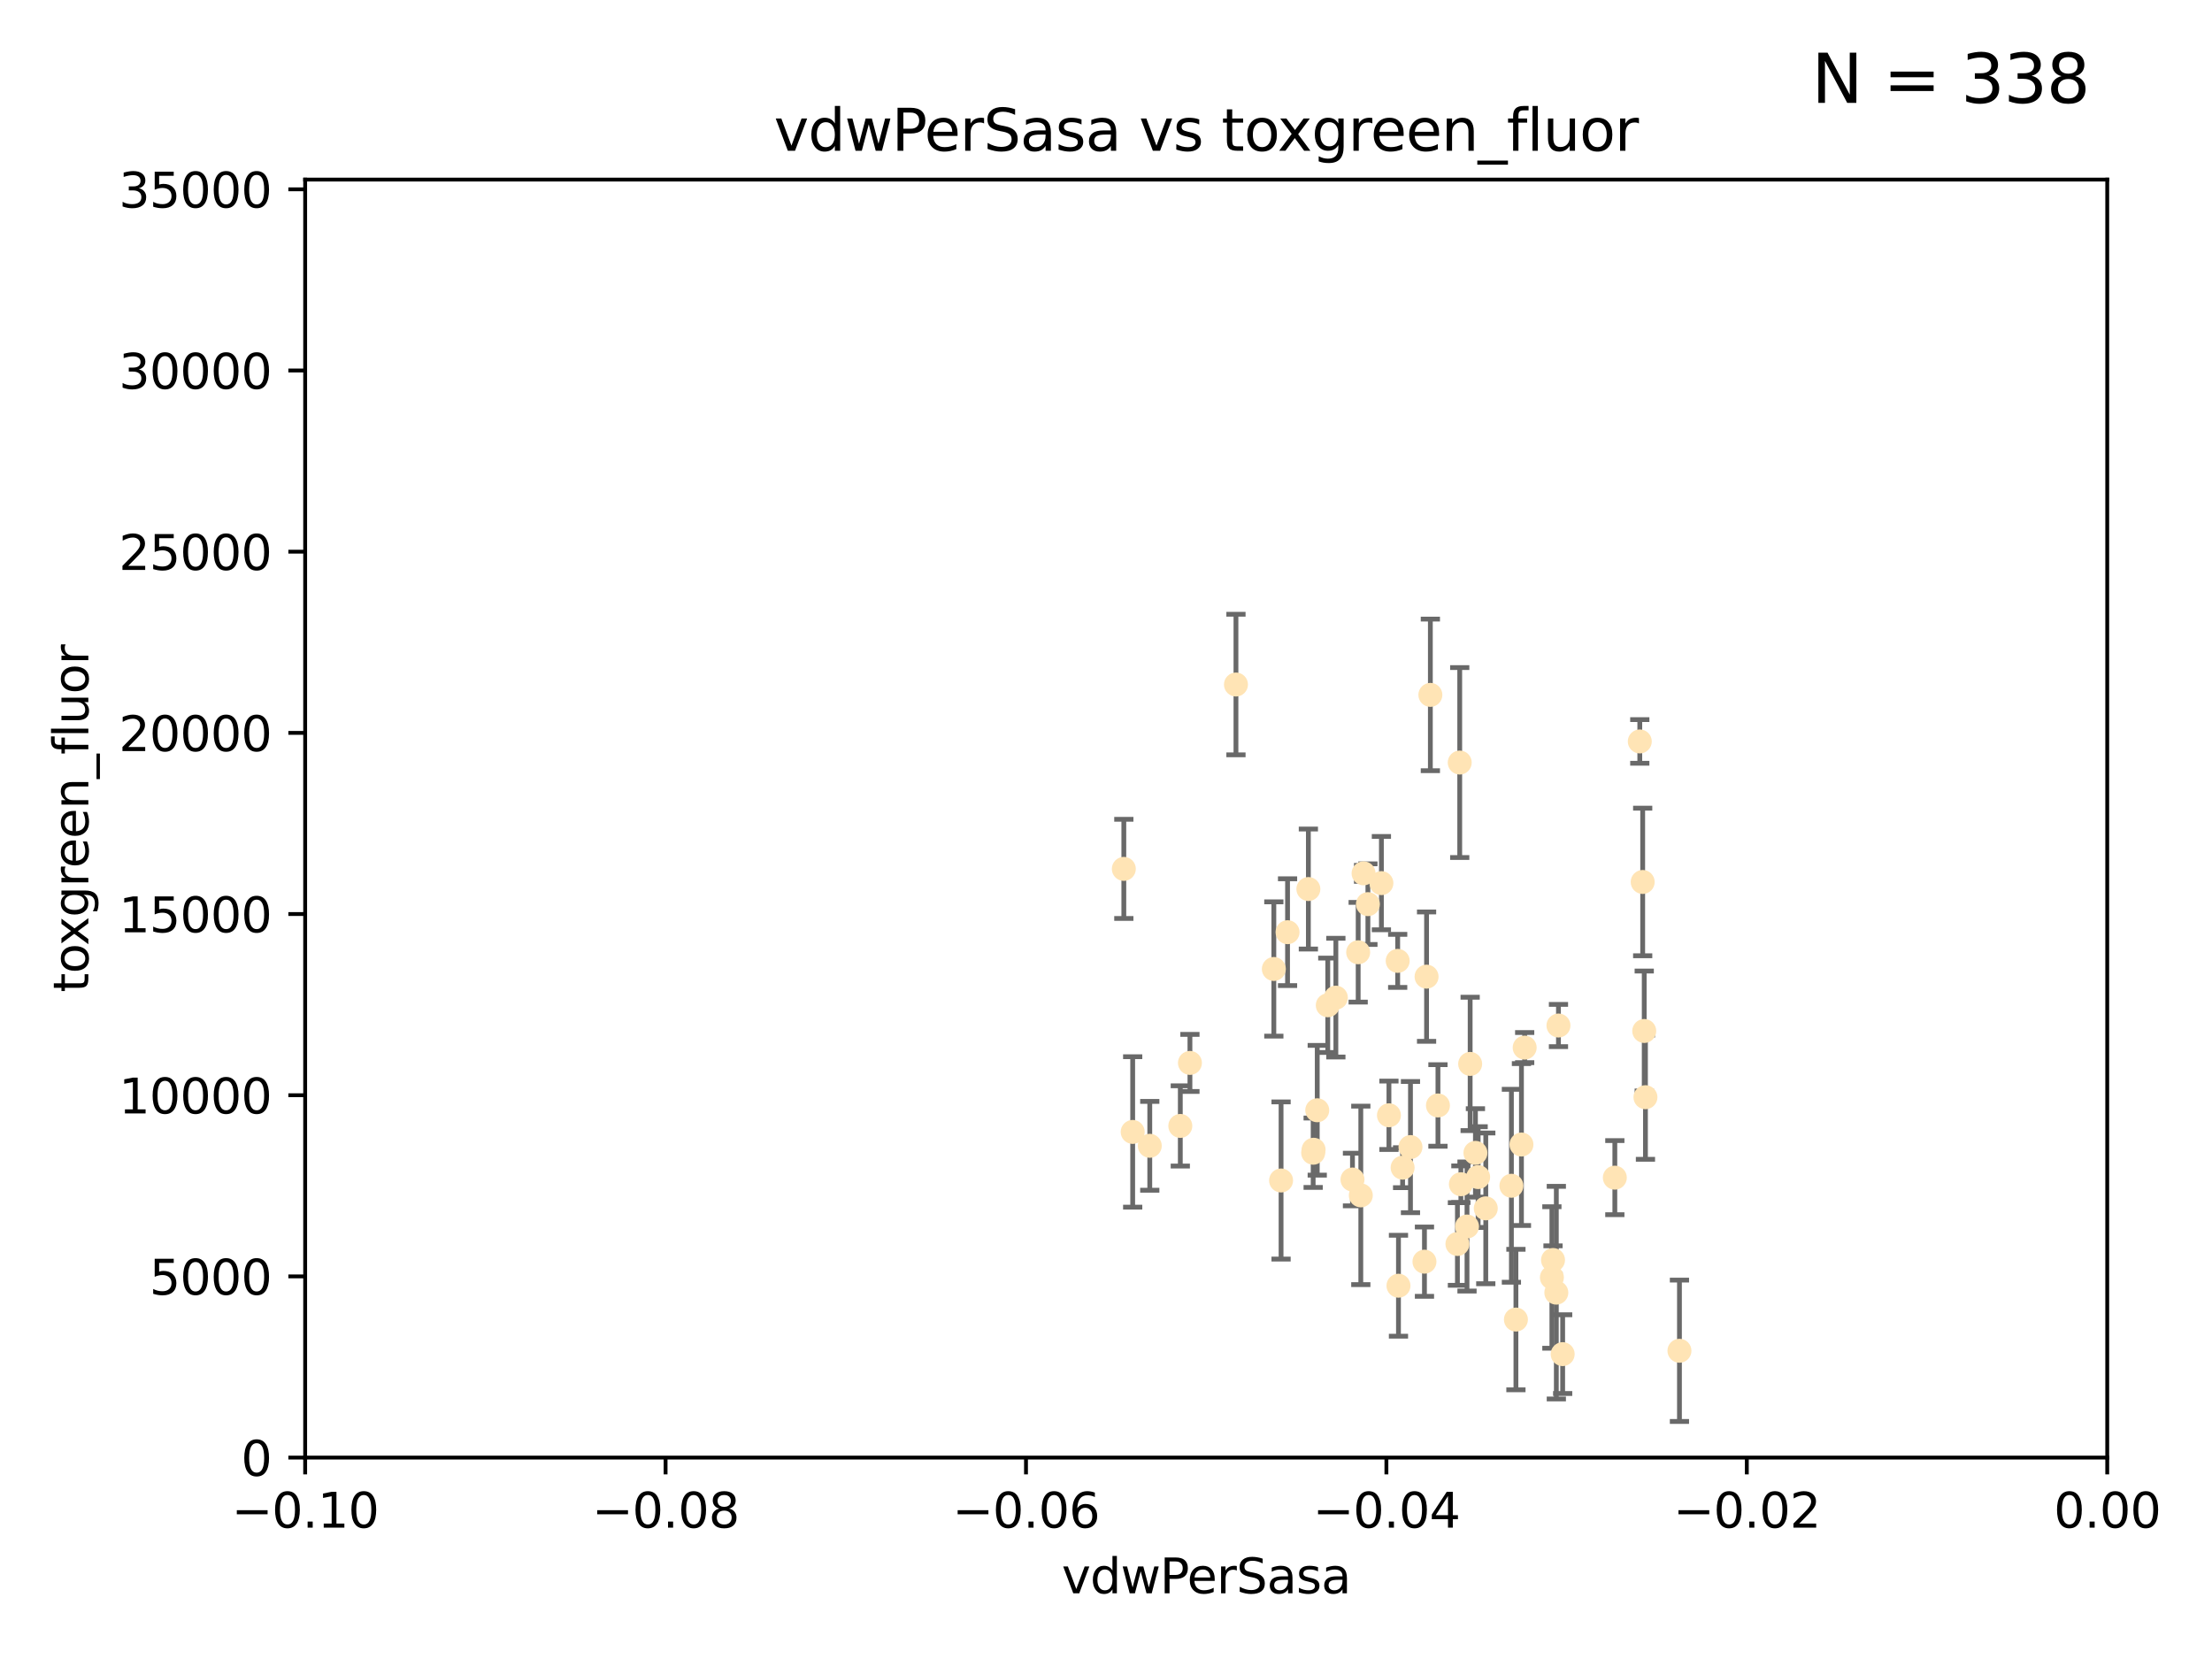 <?xml version="1.0" encoding="utf-8" standalone="no"?>
<!DOCTYPE svg PUBLIC "-//W3C//DTD SVG 1.1//EN"
  "http://www.w3.org/Graphics/SVG/1.1/DTD/svg11.dtd">
<svg xmlns:xlink="http://www.w3.org/1999/xlink" width="460.8pt" height="345.6pt" viewBox="0 0 460.8 345.6" xmlns="http://www.w3.org/2000/svg" version="1.1">
 <defs>
  <style type="text/css">*{stroke-linejoin: round; stroke-linecap: butt}</style>
 </defs>
 <g id="figure_1">
  <g id="patch_1">
   <path d="M 0 345.6 
L 460.8 345.6 
L 460.8 0 
L 0 0 
z
" style="fill: #ffffff"/>
  </g>
  <g id="axes_1">
   <g id="patch_2">
    <path d="M 63.571 303.64 
L 438.975 303.64 
L 438.975 37.411 
L 63.571 37.411 
z
" style="fill: #ffffff"/>
   </g>
   <g id="PathCollection_1">
    <defs>
     <path id="md515f3ff26" d="M 0 1.118 
C 0.297 1.118 0.581 1 0.791 0.791 
C 1 0.581 1.118 0.297 1.118 0 
C 1.118 -0.297 1 -0.581 0.791 -0.791 
C 0.581 -1 0.297 -1.118 0 -1.118 
C -0.297 -1.118 -0.581 -1 -0.791 -0.791 
C -1 -0.581 -1.118 -0.297 -1.118 0 
C -1.118 0.297 -1 0.581 -0.791 0.791 
C -0.581 1 -0.297 1.118 0 1.118 
z
" style="stroke: #ffe4b5"/>
    </defs>
    <g clip-path="url(#p9178495e3e)">
     <use xlink:href="#md515f3ff26" x="284.959" y="188.351" style="fill: #ffe4b5; stroke: #ffe4b5"/>
     <use xlink:href="#md515f3ff26" x="257.473" y="142.599" style="fill: #ffe4b5; stroke: #ffe4b5"/>
     <use xlink:href="#md515f3ff26" x="234.114" y="181.005" style="fill: #ffe4b5; stroke: #ffe4b5"/>
     <use xlink:href="#md515f3ff26" x="239.519" y="238.693" style="fill: #ffe4b5; stroke: #ffe4b5"/>
     <use xlink:href="#md515f3ff26" x="297.971" y="144.756" style="fill: #ffe4b5; stroke: #ffe4b5"/>
     <use xlink:href="#md515f3ff26" x="276.6" y="209.418" style="fill: #ffe4b5; stroke: #ffe4b5"/>
     <use xlink:href="#md515f3ff26" x="291.164" y="200.169" style="fill: #ffe4b5; stroke: #ffe4b5"/>
     <use xlink:href="#md515f3ff26" x="268.22" y="194.192" style="fill: #ffe4b5; stroke: #ffe4b5"/>
     <use xlink:href="#md515f3ff26" x="289.341" y="232.333" style="fill: #ffe4b5; stroke: #ffe4b5"/>
     <use xlink:href="#md515f3ff26" x="245.879" y="234.551" style="fill: #ffe4b5; stroke: #ffe4b5"/>
     <use xlink:href="#md515f3ff26" x="304.329" y="246.695" style="fill: #ffe4b5; stroke: #ffe4b5"/>
     <use xlink:href="#md515f3ff26" x="273.647" y="239.511" style="fill: #ffe4b5; stroke: #ffe4b5"/>
     <use xlink:href="#md515f3ff26" x="287.771" y="183.971" style="fill: #ffe4b5; stroke: #ffe4b5"/>
     <use xlink:href="#md515f3ff26" x="278.285" y="207.828" style="fill: #ffe4b5; stroke: #ffe4b5"/>
     <use xlink:href="#md515f3ff26" x="292.189" y="243.244" style="fill: #ffe4b5; stroke: #ffe4b5"/>
     <use xlink:href="#md515f3ff26" x="265.364" y="201.857" style="fill: #ffe4b5; stroke: #ffe4b5"/>
     <use xlink:href="#md515f3ff26" x="297.18" y="203.455" style="fill: #ffe4b5; stroke: #ffe4b5"/>
     <use xlink:href="#md515f3ff26" x="272.558" y="185.203" style="fill: #ffe4b5; stroke: #ffe4b5"/>
     <use xlink:href="#md515f3ff26" x="282.932" y="198.375" style="fill: #ffe4b5; stroke: #ffe4b5"/>
     <use xlink:href="#md515f3ff26" x="296.741" y="262.829" style="fill: #ffe4b5; stroke: #ffe4b5"/>
     <use xlink:href="#md515f3ff26" x="281.746" y="245.717" style="fill: #ffe4b5; stroke: #ffe4b5"/>
     <use xlink:href="#md515f3ff26" x="247.885" y="221.426" style="fill: #ffe4b5; stroke: #ffe4b5"/>
     <use xlink:href="#md515f3ff26" x="291.328" y="267.838" style="fill: #ffe4b5; stroke: #ffe4b5"/>
     <use xlink:href="#md515f3ff26" x="323.287" y="266.121" style="fill: #ffe4b5; stroke: #ffe4b5"/>
     <use xlink:href="#md515f3ff26" x="299.551" y="230.287" style="fill: #ffe4b5; stroke: #ffe4b5"/>
     <use xlink:href="#md515f3ff26" x="307.359" y="240.165" style="fill: #ffe4b5; stroke: #ffe4b5"/>
     <use xlink:href="#md515f3ff26" x="307.924" y="245.207" style="fill: #ffe4b5; stroke: #ffe4b5"/>
     <use xlink:href="#md515f3ff26" x="266.87" y="245.916" style="fill: #ffe4b5; stroke: #ffe4b5"/>
     <use xlink:href="#md515f3ff26" x="306.26" y="221.632" style="fill: #ffe4b5; stroke: #ffe4b5"/>
     <use xlink:href="#md515f3ff26" x="336.399" y="245.328" style="fill: #ffe4b5; stroke: #ffe4b5"/>
     <use xlink:href="#md515f3ff26" x="273.556" y="240.133" style="fill: #ffe4b5; stroke: #ffe4b5"/>
     <use xlink:href="#md515f3ff26" x="303.609" y="259.145" style="fill: #ffe4b5; stroke: #ffe4b5"/>
     <use xlink:href="#md515f3ff26" x="274.406" y="231.288" style="fill: #ffe4b5; stroke: #ffe4b5"/>
     <use xlink:href="#md515f3ff26" x="309.514" y="251.723" style="fill: #ffe4b5; stroke: #ffe4b5"/>
     <use xlink:href="#md515f3ff26" x="314.853" y="247.017" style="fill: #ffe4b5; stroke: #ffe4b5"/>
     <use xlink:href="#md515f3ff26" x="342.524" y="214.773" style="fill: #ffe4b5; stroke: #ffe4b5"/>
     <use xlink:href="#md515f3ff26" x="342.778" y="228.569" style="fill: #ffe4b5; stroke: #ffe4b5"/>
     <use xlink:href="#md515f3ff26" x="283.481" y="249.018" style="fill: #ffe4b5; stroke: #ffe4b5"/>
     <use xlink:href="#md515f3ff26" x="324.212" y="269.281" style="fill: #ffe4b5; stroke: #ffe4b5"/>
     <use xlink:href="#md515f3ff26" x="324.656" y="213.635" style="fill: #ffe4b5; stroke: #ffe4b5"/>
     <use xlink:href="#md515f3ff26" x="317.618" y="218.233" style="fill: #ffe4b5; stroke: #ffe4b5"/>
     <use xlink:href="#md515f3ff26" x="284.056" y="181.932" style="fill: #ffe4b5; stroke: #ffe4b5"/>
     <use xlink:href="#md515f3ff26" x="305.605" y="255.506" style="fill: #ffe4b5; stroke: #ffe4b5"/>
     <use xlink:href="#md515f3ff26" x="304.088" y="158.854" style="fill: #ffe4b5; stroke: #ffe4b5"/>
     <use xlink:href="#md515f3ff26" x="316.946" y="238.425" style="fill: #ffe4b5; stroke: #ffe4b5"/>
     <use xlink:href="#md515f3ff26" x="325.531" y="282.089" style="fill: #ffe4b5; stroke: #ffe4b5"/>
     <use xlink:href="#md515f3ff26" x="349.86" y="281.39" style="fill: #ffe4b5; stroke: #ffe4b5"/>
     <use xlink:href="#md515f3ff26" x="323.523" y="262.484" style="fill: #ffe4b5; stroke: #ffe4b5"/>
     <use xlink:href="#md515f3ff26" x="341.598" y="154.454" style="fill: #ffe4b5; stroke: #ffe4b5"/>
     <use xlink:href="#md515f3ff26" x="293.828" y="238.955" style="fill: #ffe4b5; stroke: #ffe4b5"/>
     <use xlink:href="#md515f3ff26" x="315.795" y="274.889" style="fill: #ffe4b5; stroke: #ffe4b5"/>
     <use xlink:href="#md515f3ff26" x="342.202" y="183.73" style="fill: #ffe4b5; stroke: #ffe4b5"/>
     <use xlink:href="#md515f3ff26" x="235.959" y="235.8" style="fill: #ffe4b5; stroke: #ffe4b5"/>
    </g>
   </g>
   <g id="matplotlib.axis_1">
    <g id="xtick_1">
     <g id="line2d_1">
      <defs>
       <path id="m93f011ff9a" d="M 0 0 
L 0 3.5 
" style="stroke: #000000; stroke-width: 0.8"/>
      </defs>
      <g>
       <use xlink:href="#m93f011ff9a" x="63.571" y="303.64" style="stroke: #000000; stroke-width: 0.8"/>
      </g>
     </g>
     <g id="text_1">
      <!-- −0.10 -->
      <g transform="translate(48.249 318.238)scale(0.1 -0.1)">
       <defs>
        <path id="DejaVuSans-2212" d="M 678 2272 
L 4684 2272 
L 4684 1741 
L 678 1741 
L 678 2272 
z
" transform="scale(0.016)"/>
        <path id="DejaVuSans-30" d="M 2034 4250 
Q 1547 4250 1301 3770 
Q 1056 3291 1056 2328 
Q 1056 1369 1301 889 
Q 1547 409 2034 409 
Q 2525 409 2770 889 
Q 3016 1369 3016 2328 
Q 3016 3291 2770 3770 
Q 2525 4250 2034 4250 
z
M 2034 4750 
Q 2819 4750 3233 4129 
Q 3647 3509 3647 2328 
Q 3647 1150 3233 529 
Q 2819 -91 2034 -91 
Q 1250 -91 836 529 
Q 422 1150 422 2328 
Q 422 3509 836 4129 
Q 1250 4750 2034 4750 
z
" transform="scale(0.016)"/>
        <path id="DejaVuSans-2e" d="M 684 794 
L 1344 794 
L 1344 0 
L 684 0 
L 684 794 
z
" transform="scale(0.016)"/>
        <path id="DejaVuSans-31" d="M 794 531 
L 1825 531 
L 1825 4091 
L 703 3866 
L 703 4441 
L 1819 4666 
L 2450 4666 
L 2450 531 
L 3481 531 
L 3481 0 
L 794 0 
L 794 531 
z
" transform="scale(0.016)"/>
       </defs>
       <use xlink:href="#DejaVuSans-2212"/>
       <use xlink:href="#DejaVuSans-30" x="83.789"/>
       <use xlink:href="#DejaVuSans-2e" x="147.412"/>
       <use xlink:href="#DejaVuSans-31" x="179.199"/>
       <use xlink:href="#DejaVuSans-30" x="242.822"/>
      </g>
     </g>
    </g>
    <g id="xtick_2">
     <g id="line2d_2">
      <g>
       <use xlink:href="#m93f011ff9a" x="138.652" y="303.64" style="stroke: #000000; stroke-width: 0.8"/>
      </g>
     </g>
     <g id="text_2">
      <!-- −0.08 -->
      <g transform="translate(123.329 318.238)scale(0.1 -0.1)">
       <defs>
        <path id="DejaVuSans-38" d="M 2034 2216 
Q 1584 2216 1326 1975 
Q 1069 1734 1069 1313 
Q 1069 891 1326 650 
Q 1584 409 2034 409 
Q 2484 409 2743 651 
Q 3003 894 3003 1313 
Q 3003 1734 2745 1975 
Q 2488 2216 2034 2216 
z
M 1403 2484 
Q 997 2584 770 2862 
Q 544 3141 544 3541 
Q 544 4100 942 4425 
Q 1341 4750 2034 4750 
Q 2731 4750 3128 4425 
Q 3525 4100 3525 3541 
Q 3525 3141 3298 2862 
Q 3072 2584 2669 2484 
Q 3125 2378 3379 2068 
Q 3634 1759 3634 1313 
Q 3634 634 3220 271 
Q 2806 -91 2034 -91 
Q 1263 -91 848 271 
Q 434 634 434 1313 
Q 434 1759 690 2068 
Q 947 2378 1403 2484 
z
M 1172 3481 
Q 1172 3119 1398 2916 
Q 1625 2713 2034 2713 
Q 2441 2713 2670 2916 
Q 2900 3119 2900 3481 
Q 2900 3844 2670 4047 
Q 2441 4250 2034 4250 
Q 1625 4250 1398 4047 
Q 1172 3844 1172 3481 
z
" transform="scale(0.016)"/>
       </defs>
       <use xlink:href="#DejaVuSans-2212"/>
       <use xlink:href="#DejaVuSans-30" x="83.789"/>
       <use xlink:href="#DejaVuSans-2e" x="147.412"/>
       <use xlink:href="#DejaVuSans-30" x="179.199"/>
       <use xlink:href="#DejaVuSans-38" x="242.822"/>
      </g>
     </g>
    </g>
    <g id="xtick_3">
     <g id="line2d_3">
      <g>
       <use xlink:href="#m93f011ff9a" x="213.733" y="303.64" style="stroke: #000000; stroke-width: 0.8"/>
      </g>
     </g>
     <g id="text_3">
      <!-- −0.06 -->
      <g transform="translate(198.41 318.238)scale(0.1 -0.1)">
       <defs>
        <path id="DejaVuSans-36" d="M 2113 2584 
Q 1688 2584 1439 2293 
Q 1191 2003 1191 1497 
Q 1191 994 1439 701 
Q 1688 409 2113 409 
Q 2538 409 2786 701 
Q 3034 994 3034 1497 
Q 3034 2003 2786 2293 
Q 2538 2584 2113 2584 
z
M 3366 4563 
L 3366 3988 
Q 3128 4100 2886 4159 
Q 2644 4219 2406 4219 
Q 1781 4219 1451 3797 
Q 1122 3375 1075 2522 
Q 1259 2794 1537 2939 
Q 1816 3084 2150 3084 
Q 2853 3084 3261 2657 
Q 3669 2231 3669 1497 
Q 3669 778 3244 343 
Q 2819 -91 2113 -91 
Q 1303 -91 875 529 
Q 447 1150 447 2328 
Q 447 3434 972 4092 
Q 1497 4750 2381 4750 
Q 2619 4750 2861 4703 
Q 3103 4656 3366 4563 
z
" transform="scale(0.016)"/>
       </defs>
       <use xlink:href="#DejaVuSans-2212"/>
       <use xlink:href="#DejaVuSans-30" x="83.789"/>
       <use xlink:href="#DejaVuSans-2e" x="147.412"/>
       <use xlink:href="#DejaVuSans-30" x="179.199"/>
       <use xlink:href="#DejaVuSans-36" x="242.822"/>
      </g>
     </g>
    </g>
    <g id="xtick_4">
     <g id="line2d_4">
      <g>
       <use xlink:href="#m93f011ff9a" x="288.813" y="303.64" style="stroke: #000000; stroke-width: 0.8"/>
      </g>
     </g>
     <g id="text_4">
      <!-- −0.04 -->
      <g transform="translate(273.491 318.238)scale(0.1 -0.1)">
       <defs>
        <path id="DejaVuSans-34" d="M 2419 4116 
L 825 1625 
L 2419 1625 
L 2419 4116 
z
M 2253 4666 
L 3047 4666 
L 3047 1625 
L 3713 1625 
L 3713 1100 
L 3047 1100 
L 3047 0 
L 2419 0 
L 2419 1100 
L 313 1100 
L 313 1709 
L 2253 4666 
z
" transform="scale(0.016)"/>
       </defs>
       <use xlink:href="#DejaVuSans-2212"/>
       <use xlink:href="#DejaVuSans-30" x="83.789"/>
       <use xlink:href="#DejaVuSans-2e" x="147.412"/>
       <use xlink:href="#DejaVuSans-30" x="179.199"/>
       <use xlink:href="#DejaVuSans-34" x="242.822"/>
      </g>
     </g>
    </g>
    <g id="xtick_5">
     <g id="line2d_5">
      <g>
       <use xlink:href="#m93f011ff9a" x="363.894" y="303.64" style="stroke: #000000; stroke-width: 0.8"/>
      </g>
     </g>
     <g id="text_5">
      <!-- −0.02 -->
      <g transform="translate(348.572 318.238)scale(0.1 -0.1)">
       <defs>
        <path id="DejaVuSans-32" d="M 1228 531 
L 3431 531 
L 3431 0 
L 469 0 
L 469 531 
Q 828 903 1448 1529 
Q 2069 2156 2228 2338 
Q 2531 2678 2651 2914 
Q 2772 3150 2772 3378 
Q 2772 3750 2511 3984 
Q 2250 4219 1831 4219 
Q 1534 4219 1204 4116 
Q 875 4013 500 3803 
L 500 4441 
Q 881 4594 1212 4672 
Q 1544 4750 1819 4750 
Q 2544 4750 2975 4387 
Q 3406 4025 3406 3419 
Q 3406 3131 3298 2873 
Q 3191 2616 2906 2266 
Q 2828 2175 2409 1742 
Q 1991 1309 1228 531 
z
" transform="scale(0.016)"/>
       </defs>
       <use xlink:href="#DejaVuSans-2212"/>
       <use xlink:href="#DejaVuSans-30" x="83.789"/>
       <use xlink:href="#DejaVuSans-2e" x="147.412"/>
       <use xlink:href="#DejaVuSans-30" x="179.199"/>
       <use xlink:href="#DejaVuSans-32" x="242.822"/>
      </g>
     </g>
    </g>
    <g id="xtick_6">
     <g id="line2d_6">
      <g>
       <use xlink:href="#m93f011ff9a" x="438.975" y="303.64" style="stroke: #000000; stroke-width: 0.8"/>
      </g>
     </g>
     <g id="text_6">
      <!-- 0.00 -->
      <g transform="translate(427.842 318.238)scale(0.1 -0.1)">
       <use xlink:href="#DejaVuSans-30"/>
       <use xlink:href="#DejaVuSans-2e" x="63.623"/>
       <use xlink:href="#DejaVuSans-30" x="95.41"/>
       <use xlink:href="#DejaVuSans-30" x="159.033"/>
      </g>
     </g>
    </g>
    <g id="text_7">
     <!-- vdwPerSasa -->
     <g transform="translate(221.178 331.917)scale(0.1 -0.1)">
      <defs>
       <path id="DejaVuSans-76" d="M 191 3500 
L 800 3500 
L 1894 563 
L 2988 3500 
L 3597 3500 
L 2284 0 
L 1503 0 
L 191 3500 
z
" transform="scale(0.016)"/>
       <path id="DejaVuSans-64" d="M 2906 2969 
L 2906 4863 
L 3481 4863 
L 3481 0 
L 2906 0 
L 2906 525 
Q 2725 213 2448 61 
Q 2172 -91 1784 -91 
Q 1150 -91 751 415 
Q 353 922 353 1747 
Q 353 2572 751 3078 
Q 1150 3584 1784 3584 
Q 2172 3584 2448 3432 
Q 2725 3281 2906 2969 
z
M 947 1747 
Q 947 1113 1208 752 
Q 1469 391 1925 391 
Q 2381 391 2643 752 
Q 2906 1113 2906 1747 
Q 2906 2381 2643 2742 
Q 2381 3103 1925 3103 
Q 1469 3103 1208 2742 
Q 947 2381 947 1747 
z
" transform="scale(0.016)"/>
       <path id="DejaVuSans-77" d="M 269 3500 
L 844 3500 
L 1563 769 
L 2278 3500 
L 2956 3500 
L 3675 769 
L 4391 3500 
L 4966 3500 
L 4050 0 
L 3372 0 
L 2619 2869 
L 1863 0 
L 1184 0 
L 269 3500 
z
" transform="scale(0.016)"/>
       <path id="DejaVuSans-50" d="M 1259 4147 
L 1259 2394 
L 2053 2394 
Q 2494 2394 2734 2622 
Q 2975 2850 2975 3272 
Q 2975 3691 2734 3919 
Q 2494 4147 2053 4147 
L 1259 4147 
z
M 628 4666 
L 2053 4666 
Q 2838 4666 3239 4311 
Q 3641 3956 3641 3272 
Q 3641 2581 3239 2228 
Q 2838 1875 2053 1875 
L 1259 1875 
L 1259 0 
L 628 0 
L 628 4666 
z
" transform="scale(0.016)"/>
       <path id="DejaVuSans-65" d="M 3597 1894 
L 3597 1613 
L 953 1613 
Q 991 1019 1311 708 
Q 1631 397 2203 397 
Q 2534 397 2845 478 
Q 3156 559 3463 722 
L 3463 178 
Q 3153 47 2828 -22 
Q 2503 -91 2169 -91 
Q 1331 -91 842 396 
Q 353 884 353 1716 
Q 353 2575 817 3079 
Q 1281 3584 2069 3584 
Q 2775 3584 3186 3129 
Q 3597 2675 3597 1894 
z
M 3022 2063 
Q 3016 2534 2758 2815 
Q 2500 3097 2075 3097 
Q 1594 3097 1305 2825 
Q 1016 2553 972 2059 
L 3022 2063 
z
" transform="scale(0.016)"/>
       <path id="DejaVuSans-72" d="M 2631 2963 
Q 2534 3019 2420 3045 
Q 2306 3072 2169 3072 
Q 1681 3072 1420 2755 
Q 1159 2438 1159 1844 
L 1159 0 
L 581 0 
L 581 3500 
L 1159 3500 
L 1159 2956 
Q 1341 3275 1631 3429 
Q 1922 3584 2338 3584 
Q 2397 3584 2469 3576 
Q 2541 3569 2628 3553 
L 2631 2963 
z
" transform="scale(0.016)"/>
       <path id="DejaVuSans-53" d="M 3425 4513 
L 3425 3897 
Q 3066 4069 2747 4153 
Q 2428 4238 2131 4238 
Q 1616 4238 1336 4038 
Q 1056 3838 1056 3469 
Q 1056 3159 1242 3001 
Q 1428 2844 1947 2747 
L 2328 2669 
Q 3034 2534 3370 2195 
Q 3706 1856 3706 1288 
Q 3706 609 3251 259 
Q 2797 -91 1919 -91 
Q 1588 -91 1214 -16 
Q 841 59 441 206 
L 441 856 
Q 825 641 1194 531 
Q 1563 422 1919 422 
Q 2459 422 2753 634 
Q 3047 847 3047 1241 
Q 3047 1584 2836 1778 
Q 2625 1972 2144 2069 
L 1759 2144 
Q 1053 2284 737 2584 
Q 422 2884 422 3419 
Q 422 4038 858 4394 
Q 1294 4750 2059 4750 
Q 2388 4750 2728 4690 
Q 3069 4631 3425 4513 
z
" transform="scale(0.016)"/>
       <path id="DejaVuSans-61" d="M 2194 1759 
Q 1497 1759 1228 1600 
Q 959 1441 959 1056 
Q 959 750 1161 570 
Q 1363 391 1709 391 
Q 2188 391 2477 730 
Q 2766 1069 2766 1631 
L 2766 1759 
L 2194 1759 
z
M 3341 1997 
L 3341 0 
L 2766 0 
L 2766 531 
Q 2569 213 2275 61 
Q 1981 -91 1556 -91 
Q 1019 -91 701 211 
Q 384 513 384 1019 
Q 384 1609 779 1909 
Q 1175 2209 1959 2209 
L 2766 2209 
L 2766 2266 
Q 2766 2663 2505 2880 
Q 2244 3097 1772 3097 
Q 1472 3097 1187 3025 
Q 903 2953 641 2809 
L 641 3341 
Q 956 3463 1253 3523 
Q 1550 3584 1831 3584 
Q 2591 3584 2966 3190 
Q 3341 2797 3341 1997 
z
" transform="scale(0.016)"/>
       <path id="DejaVuSans-73" d="M 2834 3397 
L 2834 2853 
Q 2591 2978 2328 3040 
Q 2066 3103 1784 3103 
Q 1356 3103 1142 2972 
Q 928 2841 928 2578 
Q 928 2378 1081 2264 
Q 1234 2150 1697 2047 
L 1894 2003 
Q 2506 1872 2764 1633 
Q 3022 1394 3022 966 
Q 3022 478 2636 193 
Q 2250 -91 1575 -91 
Q 1294 -91 989 -36 
Q 684 19 347 128 
L 347 722 
Q 666 556 975 473 
Q 1284 391 1588 391 
Q 1994 391 2212 530 
Q 2431 669 2431 922 
Q 2431 1156 2273 1281 
Q 2116 1406 1581 1522 
L 1381 1569 
Q 847 1681 609 1914 
Q 372 2147 372 2553 
Q 372 3047 722 3315 
Q 1072 3584 1716 3584 
Q 2034 3584 2315 3537 
Q 2597 3491 2834 3397 
z
" transform="scale(0.016)"/>
      </defs>
      <use xlink:href="#DejaVuSans-76"/>
      <use xlink:href="#DejaVuSans-64" x="59.18"/>
      <use xlink:href="#DejaVuSans-77" x="122.656"/>
      <use xlink:href="#DejaVuSans-50" x="204.443"/>
      <use xlink:href="#DejaVuSans-65" x="261.121"/>
      <use xlink:href="#DejaVuSans-72" x="322.645"/>
      <use xlink:href="#DejaVuSans-53" x="363.758"/>
      <use xlink:href="#DejaVuSans-61" x="427.234"/>
      <use xlink:href="#DejaVuSans-73" x="488.514"/>
      <use xlink:href="#DejaVuSans-61" x="540.613"/>
     </g>
    </g>
   </g>
   <g id="matplotlib.axis_2">
    <g id="ytick_1">
     <g id="line2d_7">
      <defs>
       <path id="m3aeab1db74" d="M 0 0 
L -3.5 0 
" style="stroke: #000000; stroke-width: 0.8"/>
      </defs>
      <g>
       <use xlink:href="#m3aeab1db74" x="63.571" y="303.64" style="stroke: #000000; stroke-width: 0.8"/>
      </g>
     </g>
     <g id="text_8">
      <!-- 0 -->
      <g transform="translate(50.209 307.439)scale(0.1 -0.1)">
       <use xlink:href="#DejaVuSans-30"/>
      </g>
     </g>
    </g>
    <g id="ytick_2">
     <g id="line2d_8">
      <g>
       <use xlink:href="#m3aeab1db74" x="63.571" y="265.897" style="stroke: #000000; stroke-width: 0.8"/>
      </g>
     </g>
     <g id="text_9">
      <!-- 5000 -->
      <g transform="translate(31.121 269.696)scale(0.1 -0.1)">
       <defs>
        <path id="DejaVuSans-35" d="M 691 4666 
L 3169 4666 
L 3169 4134 
L 1269 4134 
L 1269 2991 
Q 1406 3038 1543 3061 
Q 1681 3084 1819 3084 
Q 2600 3084 3056 2656 
Q 3513 2228 3513 1497 
Q 3513 744 3044 326 
Q 2575 -91 1722 -91 
Q 1428 -91 1123 -41 
Q 819 9 494 109 
L 494 744 
Q 775 591 1075 516 
Q 1375 441 1709 441 
Q 2250 441 2565 725 
Q 2881 1009 2881 1497 
Q 2881 1984 2565 2268 
Q 2250 2553 1709 2553 
Q 1456 2553 1204 2497 
Q 953 2441 691 2322 
L 691 4666 
z
" transform="scale(0.016)"/>
       </defs>
       <use xlink:href="#DejaVuSans-35"/>
       <use xlink:href="#DejaVuSans-30" x="63.623"/>
       <use xlink:href="#DejaVuSans-30" x="127.246"/>
       <use xlink:href="#DejaVuSans-30" x="190.869"/>
      </g>
     </g>
    </g>
    <g id="ytick_3">
     <g id="line2d_9">
      <g>
       <use xlink:href="#m3aeab1db74" x="63.571" y="228.154" style="stroke: #000000; stroke-width: 0.8"/>
      </g>
     </g>
     <g id="text_10">
      <!-- 10000 -->
      <g transform="translate(24.759 231.953)scale(0.1 -0.1)">
       <use xlink:href="#DejaVuSans-31"/>
       <use xlink:href="#DejaVuSans-30" x="63.623"/>
       <use xlink:href="#DejaVuSans-30" x="127.246"/>
       <use xlink:href="#DejaVuSans-30" x="190.869"/>
       <use xlink:href="#DejaVuSans-30" x="254.492"/>
      </g>
     </g>
    </g>
    <g id="ytick_4">
     <g id="line2d_10">
      <g>
       <use xlink:href="#m3aeab1db74" x="63.571" y="190.411" style="stroke: #000000; stroke-width: 0.8"/>
      </g>
     </g>
     <g id="text_11">
      <!-- 15000 -->
      <g transform="translate(24.759 194.21)scale(0.1 -0.1)">
       <use xlink:href="#DejaVuSans-31"/>
       <use xlink:href="#DejaVuSans-35" x="63.623"/>
       <use xlink:href="#DejaVuSans-30" x="127.246"/>
       <use xlink:href="#DejaVuSans-30" x="190.869"/>
       <use xlink:href="#DejaVuSans-30" x="254.492"/>
      </g>
     </g>
    </g>
    <g id="ytick_5">
     <g id="line2d_11">
      <g>
       <use xlink:href="#m3aeab1db74" x="63.571" y="152.668" style="stroke: #000000; stroke-width: 0.8"/>
      </g>
     </g>
     <g id="text_12">
      <!-- 20000 -->
      <g transform="translate(24.759 156.467)scale(0.1 -0.1)">
       <use xlink:href="#DejaVuSans-32"/>
       <use xlink:href="#DejaVuSans-30" x="63.623"/>
       <use xlink:href="#DejaVuSans-30" x="127.246"/>
       <use xlink:href="#DejaVuSans-30" x="190.869"/>
       <use xlink:href="#DejaVuSans-30" x="254.492"/>
      </g>
     </g>
    </g>
    <g id="ytick_6">
     <g id="line2d_12">
      <g>
       <use xlink:href="#m3aeab1db74" x="63.571" y="114.925" style="stroke: #000000; stroke-width: 0.8"/>
      </g>
     </g>
     <g id="text_13">
      <!-- 25000 -->
      <g transform="translate(24.759 118.724)scale(0.1 -0.1)">
       <use xlink:href="#DejaVuSans-32"/>
       <use xlink:href="#DejaVuSans-35" x="63.623"/>
       <use xlink:href="#DejaVuSans-30" x="127.246"/>
       <use xlink:href="#DejaVuSans-30" x="190.869"/>
       <use xlink:href="#DejaVuSans-30" x="254.492"/>
      </g>
     </g>
    </g>
    <g id="ytick_7">
     <g id="line2d_13">
      <g>
       <use xlink:href="#m3aeab1db74" x="63.571" y="77.181" style="stroke: #000000; stroke-width: 0.8"/>
      </g>
     </g>
     <g id="text_14">
      <!-- 30000 -->
      <g transform="translate(24.759 80.981)scale(0.1 -0.1)">
       <defs>
        <path id="DejaVuSans-33" d="M 2597 2516 
Q 3050 2419 3304 2112 
Q 3559 1806 3559 1356 
Q 3559 666 3084 287 
Q 2609 -91 1734 -91 
Q 1441 -91 1130 -33 
Q 819 25 488 141 
L 488 750 
Q 750 597 1062 519 
Q 1375 441 1716 441 
Q 2309 441 2620 675 
Q 2931 909 2931 1356 
Q 2931 1769 2642 2001 
Q 2353 2234 1838 2234 
L 1294 2234 
L 1294 2753 
L 1863 2753 
Q 2328 2753 2575 2939 
Q 2822 3125 2822 3475 
Q 2822 3834 2567 4026 
Q 2313 4219 1838 4219 
Q 1578 4219 1281 4162 
Q 984 4106 628 3988 
L 628 4550 
Q 988 4650 1302 4700 
Q 1616 4750 1894 4750 
Q 2613 4750 3031 4423 
Q 3450 4097 3450 3541 
Q 3450 3153 3228 2886 
Q 3006 2619 2597 2516 
z
" transform="scale(0.016)"/>
       </defs>
       <use xlink:href="#DejaVuSans-33"/>
       <use xlink:href="#DejaVuSans-30" x="63.623"/>
       <use xlink:href="#DejaVuSans-30" x="127.246"/>
       <use xlink:href="#DejaVuSans-30" x="190.869"/>
       <use xlink:href="#DejaVuSans-30" x="254.492"/>
      </g>
     </g>
    </g>
    <g id="ytick_8">
     <g id="line2d_14">
      <g>
       <use xlink:href="#m3aeab1db74" x="63.571" y="39.438" style="stroke: #000000; stroke-width: 0.8"/>
      </g>
     </g>
     <g id="text_15">
      <!-- 35000 -->
      <g transform="translate(24.759 43.238)scale(0.1 -0.1)">
       <use xlink:href="#DejaVuSans-33"/>
       <use xlink:href="#DejaVuSans-35" x="63.623"/>
       <use xlink:href="#DejaVuSans-30" x="127.246"/>
       <use xlink:href="#DejaVuSans-30" x="190.869"/>
       <use xlink:href="#DejaVuSans-30" x="254.492"/>
      </g>
     </g>
    </g>
    <g id="text_16">
     <!-- toxgreen_fluor -->
     <g transform="translate(18.401 206.72)rotate(-90)scale(0.1 -0.1)">
      <defs>
       <path id="DejaVuSans-74" d="M 1172 4494 
L 1172 3500 
L 2356 3500 
L 2356 3053 
L 1172 3053 
L 1172 1153 
Q 1172 725 1289 603 
Q 1406 481 1766 481 
L 2356 481 
L 2356 0 
L 1766 0 
Q 1100 0 847 248 
Q 594 497 594 1153 
L 594 3053 
L 172 3053 
L 172 3500 
L 594 3500 
L 594 4494 
L 1172 4494 
z
" transform="scale(0.016)"/>
       <path id="DejaVuSans-6f" d="M 1959 3097 
Q 1497 3097 1228 2736 
Q 959 2375 959 1747 
Q 959 1119 1226 758 
Q 1494 397 1959 397 
Q 2419 397 2687 759 
Q 2956 1122 2956 1747 
Q 2956 2369 2687 2733 
Q 2419 3097 1959 3097 
z
M 1959 3584 
Q 2709 3584 3137 3096 
Q 3566 2609 3566 1747 
Q 3566 888 3137 398 
Q 2709 -91 1959 -91 
Q 1206 -91 779 398 
Q 353 888 353 1747 
Q 353 2609 779 3096 
Q 1206 3584 1959 3584 
z
" transform="scale(0.016)"/>
       <path id="DejaVuSans-78" d="M 3513 3500 
L 2247 1797 
L 3578 0 
L 2900 0 
L 1881 1375 
L 863 0 
L 184 0 
L 1544 1831 
L 300 3500 
L 978 3500 
L 1906 2253 
L 2834 3500 
L 3513 3500 
z
" transform="scale(0.016)"/>
       <path id="DejaVuSans-67" d="M 2906 1791 
Q 2906 2416 2648 2759 
Q 2391 3103 1925 3103 
Q 1463 3103 1205 2759 
Q 947 2416 947 1791 
Q 947 1169 1205 825 
Q 1463 481 1925 481 
Q 2391 481 2648 825 
Q 2906 1169 2906 1791 
z
M 3481 434 
Q 3481 -459 3084 -895 
Q 2688 -1331 1869 -1331 
Q 1566 -1331 1297 -1286 
Q 1028 -1241 775 -1147 
L 775 -588 
Q 1028 -725 1275 -790 
Q 1522 -856 1778 -856 
Q 2344 -856 2625 -561 
Q 2906 -266 2906 331 
L 2906 616 
Q 2728 306 2450 153 
Q 2172 0 1784 0 
Q 1141 0 747 490 
Q 353 981 353 1791 
Q 353 2603 747 3093 
Q 1141 3584 1784 3584 
Q 2172 3584 2450 3431 
Q 2728 3278 2906 2969 
L 2906 3500 
L 3481 3500 
L 3481 434 
z
" transform="scale(0.016)"/>
       <path id="DejaVuSans-6e" d="M 3513 2113 
L 3513 0 
L 2938 0 
L 2938 2094 
Q 2938 2591 2744 2837 
Q 2550 3084 2163 3084 
Q 1697 3084 1428 2787 
Q 1159 2491 1159 1978 
L 1159 0 
L 581 0 
L 581 3500 
L 1159 3500 
L 1159 2956 
Q 1366 3272 1645 3428 
Q 1925 3584 2291 3584 
Q 2894 3584 3203 3211 
Q 3513 2838 3513 2113 
z
" transform="scale(0.016)"/>
       <path id="DejaVuSans-5f" d="M 3263 -1063 
L 3263 -1509 
L -63 -1509 
L -63 -1063 
L 3263 -1063 
z
" transform="scale(0.016)"/>
       <path id="DejaVuSans-66" d="M 2375 4863 
L 2375 4384 
L 1825 4384 
Q 1516 4384 1395 4259 
Q 1275 4134 1275 3809 
L 1275 3500 
L 2222 3500 
L 2222 3053 
L 1275 3053 
L 1275 0 
L 697 0 
L 697 3053 
L 147 3053 
L 147 3500 
L 697 3500 
L 697 3744 
Q 697 4328 969 4595 
Q 1241 4863 1831 4863 
L 2375 4863 
z
" transform="scale(0.016)"/>
       <path id="DejaVuSans-6c" d="M 603 4863 
L 1178 4863 
L 1178 0 
L 603 0 
L 603 4863 
z
" transform="scale(0.016)"/>
       <path id="DejaVuSans-75" d="M 544 1381 
L 544 3500 
L 1119 3500 
L 1119 1403 
Q 1119 906 1312 657 
Q 1506 409 1894 409 
Q 2359 409 2629 706 
Q 2900 1003 2900 1516 
L 2900 3500 
L 3475 3500 
L 3475 0 
L 2900 0 
L 2900 538 
Q 2691 219 2414 64 
Q 2138 -91 1772 -91 
Q 1169 -91 856 284 
Q 544 659 544 1381 
z
M 1991 3584 
L 1991 3584 
z
" transform="scale(0.016)"/>
      </defs>
      <use xlink:href="#DejaVuSans-74"/>
      <use xlink:href="#DejaVuSans-6f" x="39.209"/>
      <use xlink:href="#DejaVuSans-78" x="97.266"/>
      <use xlink:href="#DejaVuSans-67" x="156.445"/>
      <use xlink:href="#DejaVuSans-72" x="219.922"/>
      <use xlink:href="#DejaVuSans-65" x="258.785"/>
      <use xlink:href="#DejaVuSans-65" x="320.309"/>
      <use xlink:href="#DejaVuSans-6e" x="381.832"/>
      <use xlink:href="#DejaVuSans-5f" x="445.211"/>
      <use xlink:href="#DejaVuSans-66" x="495.211"/>
      <use xlink:href="#DejaVuSans-6c" x="530.416"/>
      <use xlink:href="#DejaVuSans-75" x="558.199"/>
      <use xlink:href="#DejaVuSans-6f" x="621.578"/>
      <use xlink:href="#DejaVuSans-72" x="682.76"/>
     </g>
    </g>
   </g>
   <g id="LineCollection_1">
    <path d="M 284.959 196.752 
L 284.959 179.949 
" clip-path="url(#p9178495e3e)" style="fill: none; stroke: #696969"/>
    <path d="M 257.473 157.242 
L 257.473 127.957 
" clip-path="url(#p9178495e3e)" style="fill: none; stroke: #696969"/>
    <path d="M 234.114 191.334 
L 234.114 170.675 
" clip-path="url(#p9178495e3e)" style="fill: none; stroke: #696969"/>
    <path d="M 239.519 247.946 
L 239.519 229.44 
" clip-path="url(#p9178495e3e)" style="fill: none; stroke: #696969"/>
    <path d="M 297.971 160.546 
L 297.971 128.967 
" clip-path="url(#p9178495e3e)" style="fill: none; stroke: #696969"/>
    <path d="M 276.6 219.25 
L 276.6 199.587 
" clip-path="url(#p9178495e3e)" style="fill: none; stroke: #696969"/>
    <path d="M 291.164 205.695 
L 291.164 194.642 
" clip-path="url(#p9178495e3e)" style="fill: none; stroke: #696969"/>
    <path d="M 268.22 205.318 
L 268.22 183.065 
" clip-path="url(#p9178495e3e)" style="fill: none; stroke: #696969"/>
    <path d="M 289.341 239.456 
L 289.341 225.21 
" clip-path="url(#p9178495e3e)" style="fill: none; stroke: #696969"/>
    <path d="M 245.879 242.909 
L 245.879 226.193 
" clip-path="url(#p9178495e3e)" style="fill: none; stroke: #696969"/>
    <path d="M 304.329 250.509 
L 304.329 242.881 
" clip-path="url(#p9178495e3e)" style="fill: none; stroke: #696969"/>
    <path d="M 273.647 239.932 
L 273.647 239.091 
" clip-path="url(#p9178495e3e)" style="fill: none; stroke: #696969"/>
    <path d="M 287.771 193.689 
L 287.771 174.254 
" clip-path="url(#p9178495e3e)" style="fill: none; stroke: #696969"/>
    <path d="M 278.285 220.196 
L 278.285 195.46 
" clip-path="url(#p9178495e3e)" style="fill: none; stroke: #696969"/>
    <path d="M 292.189 247.41 
L 292.189 239.079 
" clip-path="url(#p9178495e3e)" style="fill: none; stroke: #696969"/>
    <path d="M 265.364 215.842 
L 265.364 187.872 
" clip-path="url(#p9178495e3e)" style="fill: none; stroke: #696969"/>
    <path d="M 297.18 216.927 
L 297.18 189.982 
" clip-path="url(#p9178495e3e)" style="fill: none; stroke: #696969"/>
    <path d="M 272.558 197.701 
L 272.558 172.706 
" clip-path="url(#p9178495e3e)" style="fill: none; stroke: #696969"/>
    <path d="M 282.932 208.757 
L 282.932 187.992 
" clip-path="url(#p9178495e3e)" style="fill: none; stroke: #696969"/>
    <path d="M 296.741 270.051 
L 296.741 255.606 
" clip-path="url(#p9178495e3e)" style="fill: none; stroke: #696969"/>
    <path d="M 281.746 251.194 
L 281.746 240.24 
" clip-path="url(#p9178495e3e)" style="fill: none; stroke: #696969"/>
    <path d="M 247.885 227.368 
L 247.885 215.484 
" clip-path="url(#p9178495e3e)" style="fill: none; stroke: #696969"/>
    <path d="M 291.328 278.351 
L 291.328 257.325 
" clip-path="url(#p9178495e3e)" style="fill: none; stroke: #696969"/>
    <path d="M 323.287 280.859 
L 323.287 251.383 
" clip-path="url(#p9178495e3e)" style="fill: none; stroke: #696969"/>
    <path d="M 299.551 238.782 
L 299.551 221.793 
" clip-path="url(#p9178495e3e)" style="fill: none; stroke: #696969"/>
    <path d="M 307.359 249.376 
L 307.359 230.955 
" clip-path="url(#p9178495e3e)" style="fill: none; stroke: #696969"/>
    <path d="M 307.924 255.702 
L 307.924 234.711 
" clip-path="url(#p9178495e3e)" style="fill: none; stroke: #696969"/>
    <path d="M 266.87 262.289 
L 266.87 229.543 
" clip-path="url(#p9178495e3e)" style="fill: none; stroke: #696969"/>
    <path d="M 306.26 235.523 
L 306.26 207.742 
" clip-path="url(#p9178495e3e)" style="fill: none; stroke: #696969"/>
    <path d="M 336.399 253.044 
L 336.399 237.611 
" clip-path="url(#p9178495e3e)" style="fill: none; stroke: #696969"/>
    <path d="M 273.556 247.36 
L 273.556 232.905 
" clip-path="url(#p9178495e3e)" style="fill: none; stroke: #696969"/>
    <path d="M 303.609 267.749 
L 303.609 250.541 
" clip-path="url(#p9178495e3e)" style="fill: none; stroke: #696969"/>
    <path d="M 274.406 244.802 
L 274.406 217.774 
" clip-path="url(#p9178495e3e)" style="fill: none; stroke: #696969"/>
    <path d="M 309.514 267.424 
L 309.514 236.021 
" clip-path="url(#p9178495e3e)" style="fill: none; stroke: #696969"/>
    <path d="M 314.853 267.112 
L 314.853 226.923 
" clip-path="url(#p9178495e3e)" style="fill: none; stroke: #696969"/>
    <path d="M 342.524 227.262 
L 342.524 202.285 
" clip-path="url(#p9178495e3e)" style="fill: none; stroke: #696969"/>
    <path d="M 342.778 241.498 
L 342.778 215.64 
" clip-path="url(#p9178495e3e)" style="fill: none; stroke: #696969"/>
    <path d="M 283.481 267.609 
L 283.481 230.427 
" clip-path="url(#p9178495e3e)" style="fill: none; stroke: #696969"/>
    <path d="M 324.212 291.425 
L 324.212 247.137 
" clip-path="url(#p9178495e3e)" style="fill: none; stroke: #696969"/>
    <path d="M 324.656 218.032 
L 324.656 209.238 
" clip-path="url(#p9178495e3e)" style="fill: none; stroke: #696969"/>
    <path d="M 317.618 221.368 
L 317.618 215.099 
" clip-path="url(#p9178495e3e)" style="fill: none; stroke: #696969"/>
    <path d="M 284.056 183.595 
L 284.056 180.268 
" clip-path="url(#p9178495e3e)" style="fill: none; stroke: #696969"/>
    <path d="M 305.605 268.949 
L 305.605 242.062 
" clip-path="url(#p9178495e3e)" style="fill: none; stroke: #696969"/>
    <path d="M 304.088 178.637 
L 304.088 139.071 
" clip-path="url(#p9178495e3e)" style="fill: none; stroke: #696969"/>
    <path d="M 316.946 255.286 
L 316.946 221.564 
" clip-path="url(#p9178495e3e)" style="fill: none; stroke: #696969"/>
    <path d="M 325.531 290.29 
L 325.531 273.889 
" clip-path="url(#p9178495e3e)" style="fill: none; stroke: #696969"/>
    <path d="M 349.86 296.116 
L 349.86 266.665 
" clip-path="url(#p9178495e3e)" style="fill: none; stroke: #696969"/>
    <path d="M 323.523 265.442 
L 323.523 259.527 
" clip-path="url(#p9178495e3e)" style="fill: none; stroke: #696969"/>
    <path d="M 341.598 158.999 
L 341.598 149.909 
" clip-path="url(#p9178495e3e)" style="fill: none; stroke: #696969"/>
    <path d="M 293.828 252.619 
L 293.828 225.291 
" clip-path="url(#p9178495e3e)" style="fill: none; stroke: #696969"/>
    <path d="M 315.795 289.523 
L 315.795 260.256 
" clip-path="url(#p9178495e3e)" style="fill: none; stroke: #696969"/>
    <path d="M 342.202 199.103 
L 342.202 168.356 
" clip-path="url(#p9178495e3e)" style="fill: none; stroke: #696969"/>
    <path d="M 235.959 251.47 
L 235.959 220.13 
" clip-path="url(#p9178495e3e)" style="fill: none; stroke: #696969"/>
   </g>
   <g id="line2d_15">
    <defs>
     <path id="m791e690330" d="M 2 0 
L -2 -0 
" style="stroke: #696969"/>
    </defs>
    <g clip-path="url(#p9178495e3e)">
     <use xlink:href="#m791e690330" x="284.959" y="196.752" style="fill: #696969; stroke: #696969"/>
     <use xlink:href="#m791e690330" x="257.473" y="157.242" style="fill: #696969; stroke: #696969"/>
     <use xlink:href="#m791e690330" x="234.114" y="191.334" style="fill: #696969; stroke: #696969"/>
     <use xlink:href="#m791e690330" x="239.519" y="247.946" style="fill: #696969; stroke: #696969"/>
     <use xlink:href="#m791e690330" x="297.971" y="160.546" style="fill: #696969; stroke: #696969"/>
     <use xlink:href="#m791e690330" x="276.6" y="219.25" style="fill: #696969; stroke: #696969"/>
     <use xlink:href="#m791e690330" x="291.164" y="205.695" style="fill: #696969; stroke: #696969"/>
     <use xlink:href="#m791e690330" x="268.22" y="205.318" style="fill: #696969; stroke: #696969"/>
     <use xlink:href="#m791e690330" x="289.341" y="239.456" style="fill: #696969; stroke: #696969"/>
     <use xlink:href="#m791e690330" x="245.879" y="242.909" style="fill: #696969; stroke: #696969"/>
     <use xlink:href="#m791e690330" x="304.329" y="250.509" style="fill: #696969; stroke: #696969"/>
     <use xlink:href="#m791e690330" x="273.647" y="239.932" style="fill: #696969; stroke: #696969"/>
     <use xlink:href="#m791e690330" x="287.771" y="193.689" style="fill: #696969; stroke: #696969"/>
     <use xlink:href="#m791e690330" x="278.285" y="220.196" style="fill: #696969; stroke: #696969"/>
     <use xlink:href="#m791e690330" x="292.189" y="247.41" style="fill: #696969; stroke: #696969"/>
     <use xlink:href="#m791e690330" x="265.364" y="215.842" style="fill: #696969; stroke: #696969"/>
     <use xlink:href="#m791e690330" x="297.18" y="216.927" style="fill: #696969; stroke: #696969"/>
     <use xlink:href="#m791e690330" x="272.558" y="197.701" style="fill: #696969; stroke: #696969"/>
     <use xlink:href="#m791e690330" x="282.932" y="208.757" style="fill: #696969; stroke: #696969"/>
     <use xlink:href="#m791e690330" x="296.741" y="270.051" style="fill: #696969; stroke: #696969"/>
     <use xlink:href="#m791e690330" x="281.746" y="251.194" style="fill: #696969; stroke: #696969"/>
     <use xlink:href="#m791e690330" x="247.885" y="227.368" style="fill: #696969; stroke: #696969"/>
     <use xlink:href="#m791e690330" x="291.328" y="278.351" style="fill: #696969; stroke: #696969"/>
     <use xlink:href="#m791e690330" x="323.287" y="280.859" style="fill: #696969; stroke: #696969"/>
     <use xlink:href="#m791e690330" x="299.551" y="238.782" style="fill: #696969; stroke: #696969"/>
     <use xlink:href="#m791e690330" x="307.359" y="249.376" style="fill: #696969; stroke: #696969"/>
     <use xlink:href="#m791e690330" x="307.924" y="255.702" style="fill: #696969; stroke: #696969"/>
     <use xlink:href="#m791e690330" x="266.87" y="262.289" style="fill: #696969; stroke: #696969"/>
     <use xlink:href="#m791e690330" x="306.26" y="235.523" style="fill: #696969; stroke: #696969"/>
     <use xlink:href="#m791e690330" x="336.399" y="253.044" style="fill: #696969; stroke: #696969"/>
     <use xlink:href="#m791e690330" x="273.556" y="247.36" style="fill: #696969; stroke: #696969"/>
     <use xlink:href="#m791e690330" x="303.609" y="267.749" style="fill: #696969; stroke: #696969"/>
     <use xlink:href="#m791e690330" x="274.406" y="244.802" style="fill: #696969; stroke: #696969"/>
     <use xlink:href="#m791e690330" x="309.514" y="267.424" style="fill: #696969; stroke: #696969"/>
     <use xlink:href="#m791e690330" x="314.853" y="267.112" style="fill: #696969; stroke: #696969"/>
     <use xlink:href="#m791e690330" x="342.524" y="227.262" style="fill: #696969; stroke: #696969"/>
     <use xlink:href="#m791e690330" x="342.778" y="241.498" style="fill: #696969; stroke: #696969"/>
     <use xlink:href="#m791e690330" x="283.481" y="267.609" style="fill: #696969; stroke: #696969"/>
     <use xlink:href="#m791e690330" x="324.212" y="291.425" style="fill: #696969; stroke: #696969"/>
     <use xlink:href="#m791e690330" x="324.656" y="218.032" style="fill: #696969; stroke: #696969"/>
     <use xlink:href="#m791e690330" x="317.618" y="221.368" style="fill: #696969; stroke: #696969"/>
     <use xlink:href="#m791e690330" x="284.056" y="183.595" style="fill: #696969; stroke: #696969"/>
     <use xlink:href="#m791e690330" x="305.605" y="268.949" style="fill: #696969; stroke: #696969"/>
     <use xlink:href="#m791e690330" x="304.088" y="178.637" style="fill: #696969; stroke: #696969"/>
     <use xlink:href="#m791e690330" x="316.946" y="255.286" style="fill: #696969; stroke: #696969"/>
     <use xlink:href="#m791e690330" x="325.531" y="290.29" style="fill: #696969; stroke: #696969"/>
     <use xlink:href="#m791e690330" x="349.86" y="296.116" style="fill: #696969; stroke: #696969"/>
     <use xlink:href="#m791e690330" x="323.523" y="265.442" style="fill: #696969; stroke: #696969"/>
     <use xlink:href="#m791e690330" x="341.598" y="158.999" style="fill: #696969; stroke: #696969"/>
     <use xlink:href="#m791e690330" x="293.828" y="252.619" style="fill: #696969; stroke: #696969"/>
     <use xlink:href="#m791e690330" x="315.795" y="289.523" style="fill: #696969; stroke: #696969"/>
     <use xlink:href="#m791e690330" x="342.202" y="199.103" style="fill: #696969; stroke: #696969"/>
     <use xlink:href="#m791e690330" x="235.959" y="251.47" style="fill: #696969; stroke: #696969"/>
    </g>
   </g>
   <g id="line2d_16">
    <g clip-path="url(#p9178495e3e)">
     <use xlink:href="#m791e690330" x="284.959" y="179.949" style="fill: #696969; stroke: #696969"/>
     <use xlink:href="#m791e690330" x="257.473" y="127.957" style="fill: #696969; stroke: #696969"/>
     <use xlink:href="#m791e690330" x="234.114" y="170.675" style="fill: #696969; stroke: #696969"/>
     <use xlink:href="#m791e690330" x="239.519" y="229.44" style="fill: #696969; stroke: #696969"/>
     <use xlink:href="#m791e690330" x="297.971" y="128.967" style="fill: #696969; stroke: #696969"/>
     <use xlink:href="#m791e690330" x="276.6" y="199.587" style="fill: #696969; stroke: #696969"/>
     <use xlink:href="#m791e690330" x="291.164" y="194.642" style="fill: #696969; stroke: #696969"/>
     <use xlink:href="#m791e690330" x="268.22" y="183.065" style="fill: #696969; stroke: #696969"/>
     <use xlink:href="#m791e690330" x="289.341" y="225.21" style="fill: #696969; stroke: #696969"/>
     <use xlink:href="#m791e690330" x="245.879" y="226.193" style="fill: #696969; stroke: #696969"/>
     <use xlink:href="#m791e690330" x="304.329" y="242.881" style="fill: #696969; stroke: #696969"/>
     <use xlink:href="#m791e690330" x="273.647" y="239.091" style="fill: #696969; stroke: #696969"/>
     <use xlink:href="#m791e690330" x="287.771" y="174.254" style="fill: #696969; stroke: #696969"/>
     <use xlink:href="#m791e690330" x="278.285" y="195.46" style="fill: #696969; stroke: #696969"/>
     <use xlink:href="#m791e690330" x="292.189" y="239.079" style="fill: #696969; stroke: #696969"/>
     <use xlink:href="#m791e690330" x="265.364" y="187.872" style="fill: #696969; stroke: #696969"/>
     <use xlink:href="#m791e690330" x="297.18" y="189.982" style="fill: #696969; stroke: #696969"/>
     <use xlink:href="#m791e690330" x="272.558" y="172.706" style="fill: #696969; stroke: #696969"/>
     <use xlink:href="#m791e690330" x="282.932" y="187.992" style="fill: #696969; stroke: #696969"/>
     <use xlink:href="#m791e690330" x="296.741" y="255.606" style="fill: #696969; stroke: #696969"/>
     <use xlink:href="#m791e690330" x="281.746" y="240.24" style="fill: #696969; stroke: #696969"/>
     <use xlink:href="#m791e690330" x="247.885" y="215.484" style="fill: #696969; stroke: #696969"/>
     <use xlink:href="#m791e690330" x="291.328" y="257.325" style="fill: #696969; stroke: #696969"/>
     <use xlink:href="#m791e690330" x="323.287" y="251.383" style="fill: #696969; stroke: #696969"/>
     <use xlink:href="#m791e690330" x="299.551" y="221.793" style="fill: #696969; stroke: #696969"/>
     <use xlink:href="#m791e690330" x="307.359" y="230.955" style="fill: #696969; stroke: #696969"/>
     <use xlink:href="#m791e690330" x="307.924" y="234.711" style="fill: #696969; stroke: #696969"/>
     <use xlink:href="#m791e690330" x="266.87" y="229.543" style="fill: #696969; stroke: #696969"/>
     <use xlink:href="#m791e690330" x="306.26" y="207.742" style="fill: #696969; stroke: #696969"/>
     <use xlink:href="#m791e690330" x="336.399" y="237.611" style="fill: #696969; stroke: #696969"/>
     <use xlink:href="#m791e690330" x="273.556" y="232.905" style="fill: #696969; stroke: #696969"/>
     <use xlink:href="#m791e690330" x="303.609" y="250.541" style="fill: #696969; stroke: #696969"/>
     <use xlink:href="#m791e690330" x="274.406" y="217.774" style="fill: #696969; stroke: #696969"/>
     <use xlink:href="#m791e690330" x="309.514" y="236.021" style="fill: #696969; stroke: #696969"/>
     <use xlink:href="#m791e690330" x="314.853" y="226.923" style="fill: #696969; stroke: #696969"/>
     <use xlink:href="#m791e690330" x="342.524" y="202.285" style="fill: #696969; stroke: #696969"/>
     <use xlink:href="#m791e690330" x="342.778" y="215.64" style="fill: #696969; stroke: #696969"/>
     <use xlink:href="#m791e690330" x="283.481" y="230.427" style="fill: #696969; stroke: #696969"/>
     <use xlink:href="#m791e690330" x="324.212" y="247.137" style="fill: #696969; stroke: #696969"/>
     <use xlink:href="#m791e690330" x="324.656" y="209.238" style="fill: #696969; stroke: #696969"/>
     <use xlink:href="#m791e690330" x="317.618" y="215.099" style="fill: #696969; stroke: #696969"/>
     <use xlink:href="#m791e690330" x="284.056" y="180.268" style="fill: #696969; stroke: #696969"/>
     <use xlink:href="#m791e690330" x="305.605" y="242.062" style="fill: #696969; stroke: #696969"/>
     <use xlink:href="#m791e690330" x="304.088" y="139.071" style="fill: #696969; stroke: #696969"/>
     <use xlink:href="#m791e690330" x="316.946" y="221.564" style="fill: #696969; stroke: #696969"/>
     <use xlink:href="#m791e690330" x="325.531" y="273.889" style="fill: #696969; stroke: #696969"/>
     <use xlink:href="#m791e690330" x="349.86" y="266.665" style="fill: #696969; stroke: #696969"/>
     <use xlink:href="#m791e690330" x="323.523" y="259.527" style="fill: #696969; stroke: #696969"/>
     <use xlink:href="#m791e690330" x="341.598" y="149.909" style="fill: #696969; stroke: #696969"/>
     <use xlink:href="#m791e690330" x="293.828" y="225.291" style="fill: #696969; stroke: #696969"/>
     <use xlink:href="#m791e690330" x="315.795" y="260.256" style="fill: #696969; stroke: #696969"/>
     <use xlink:href="#m791e690330" x="342.202" y="168.356" style="fill: #696969; stroke: #696969"/>
     <use xlink:href="#m791e690330" x="235.959" y="220.13" style="fill: #696969; stroke: #696969"/>
    </g>
   </g>
   <g id="line2d_17">
    <defs>
     <path id="mc55212f41e" d="M 0 2 
C 0.53 2 1.039 1.789 1.414 1.414 
C 1.789 1.039 2 0.53 2 0 
C 2 -0.53 1.789 -1.039 1.414 -1.414 
C 1.039 -1.789 0.53 -2 0 -2 
C -0.53 -2 -1.039 -1.789 -1.414 -1.414 
C -1.789 -1.039 -2 -0.53 -2 0 
C -2 0.53 -1.789 1.039 -1.414 1.414 
C -1.039 1.789 -0.53 2 0 2 
z
" style="stroke: #ffe4b5"/>
    </defs>
    <g clip-path="url(#p9178495e3e)">
     <use xlink:href="#mc55212f41e" x="284.959" y="188.351" style="fill: #ffe4b5; stroke: #ffe4b5"/>
     <use xlink:href="#mc55212f41e" x="257.473" y="142.599" style="fill: #ffe4b5; stroke: #ffe4b5"/>
     <use xlink:href="#mc55212f41e" x="234.114" y="181.005" style="fill: #ffe4b5; stroke: #ffe4b5"/>
     <use xlink:href="#mc55212f41e" x="239.519" y="238.693" style="fill: #ffe4b5; stroke: #ffe4b5"/>
     <use xlink:href="#mc55212f41e" x="297.971" y="144.756" style="fill: #ffe4b5; stroke: #ffe4b5"/>
     <use xlink:href="#mc55212f41e" x="276.6" y="209.418" style="fill: #ffe4b5; stroke: #ffe4b5"/>
     <use xlink:href="#mc55212f41e" x="291.164" y="200.169" style="fill: #ffe4b5; stroke: #ffe4b5"/>
     <use xlink:href="#mc55212f41e" x="268.22" y="194.192" style="fill: #ffe4b5; stroke: #ffe4b5"/>
     <use xlink:href="#mc55212f41e" x="289.341" y="232.333" style="fill: #ffe4b5; stroke: #ffe4b5"/>
     <use xlink:href="#mc55212f41e" x="245.879" y="234.551" style="fill: #ffe4b5; stroke: #ffe4b5"/>
     <use xlink:href="#mc55212f41e" x="304.329" y="246.695" style="fill: #ffe4b5; stroke: #ffe4b5"/>
     <use xlink:href="#mc55212f41e" x="273.647" y="239.511" style="fill: #ffe4b5; stroke: #ffe4b5"/>
     <use xlink:href="#mc55212f41e" x="287.771" y="183.971" style="fill: #ffe4b5; stroke: #ffe4b5"/>
     <use xlink:href="#mc55212f41e" x="278.285" y="207.828" style="fill: #ffe4b5; stroke: #ffe4b5"/>
     <use xlink:href="#mc55212f41e" x="292.189" y="243.244" style="fill: #ffe4b5; stroke: #ffe4b5"/>
     <use xlink:href="#mc55212f41e" x="265.364" y="201.857" style="fill: #ffe4b5; stroke: #ffe4b5"/>
     <use xlink:href="#mc55212f41e" x="297.18" y="203.455" style="fill: #ffe4b5; stroke: #ffe4b5"/>
     <use xlink:href="#mc55212f41e" x="272.558" y="185.203" style="fill: #ffe4b5; stroke: #ffe4b5"/>
     <use xlink:href="#mc55212f41e" x="282.932" y="198.375" style="fill: #ffe4b5; stroke: #ffe4b5"/>
     <use xlink:href="#mc55212f41e" x="296.741" y="262.829" style="fill: #ffe4b5; stroke: #ffe4b5"/>
     <use xlink:href="#mc55212f41e" x="281.746" y="245.717" style="fill: #ffe4b5; stroke: #ffe4b5"/>
     <use xlink:href="#mc55212f41e" x="247.885" y="221.426" style="fill: #ffe4b5; stroke: #ffe4b5"/>
     <use xlink:href="#mc55212f41e" x="291.328" y="267.838" style="fill: #ffe4b5; stroke: #ffe4b5"/>
     <use xlink:href="#mc55212f41e" x="323.287" y="266.121" style="fill: #ffe4b5; stroke: #ffe4b5"/>
     <use xlink:href="#mc55212f41e" x="299.551" y="230.287" style="fill: #ffe4b5; stroke: #ffe4b5"/>
     <use xlink:href="#mc55212f41e" x="307.359" y="240.165" style="fill: #ffe4b5; stroke: #ffe4b5"/>
     <use xlink:href="#mc55212f41e" x="307.924" y="245.207" style="fill: #ffe4b5; stroke: #ffe4b5"/>
     <use xlink:href="#mc55212f41e" x="266.87" y="245.916" style="fill: #ffe4b5; stroke: #ffe4b5"/>
     <use xlink:href="#mc55212f41e" x="306.26" y="221.632" style="fill: #ffe4b5; stroke: #ffe4b5"/>
     <use xlink:href="#mc55212f41e" x="336.399" y="245.328" style="fill: #ffe4b5; stroke: #ffe4b5"/>
     <use xlink:href="#mc55212f41e" x="273.556" y="240.133" style="fill: #ffe4b5; stroke: #ffe4b5"/>
     <use xlink:href="#mc55212f41e" x="303.609" y="259.145" style="fill: #ffe4b5; stroke: #ffe4b5"/>
     <use xlink:href="#mc55212f41e" x="274.406" y="231.288" style="fill: #ffe4b5; stroke: #ffe4b5"/>
     <use xlink:href="#mc55212f41e" x="309.514" y="251.723" style="fill: #ffe4b5; stroke: #ffe4b5"/>
     <use xlink:href="#mc55212f41e" x="314.853" y="247.017" style="fill: #ffe4b5; stroke: #ffe4b5"/>
     <use xlink:href="#mc55212f41e" x="342.524" y="214.773" style="fill: #ffe4b5; stroke: #ffe4b5"/>
     <use xlink:href="#mc55212f41e" x="342.778" y="228.569" style="fill: #ffe4b5; stroke: #ffe4b5"/>
     <use xlink:href="#mc55212f41e" x="283.481" y="249.018" style="fill: #ffe4b5; stroke: #ffe4b5"/>
     <use xlink:href="#mc55212f41e" x="324.212" y="269.281" style="fill: #ffe4b5; stroke: #ffe4b5"/>
     <use xlink:href="#mc55212f41e" x="324.656" y="213.635" style="fill: #ffe4b5; stroke: #ffe4b5"/>
     <use xlink:href="#mc55212f41e" x="317.618" y="218.233" style="fill: #ffe4b5; stroke: #ffe4b5"/>
     <use xlink:href="#mc55212f41e" x="284.056" y="181.932" style="fill: #ffe4b5; stroke: #ffe4b5"/>
     <use xlink:href="#mc55212f41e" x="305.605" y="255.506" style="fill: #ffe4b5; stroke: #ffe4b5"/>
     <use xlink:href="#mc55212f41e" x="304.088" y="158.854" style="fill: #ffe4b5; stroke: #ffe4b5"/>
     <use xlink:href="#mc55212f41e" x="316.946" y="238.425" style="fill: #ffe4b5; stroke: #ffe4b5"/>
     <use xlink:href="#mc55212f41e" x="325.531" y="282.089" style="fill: #ffe4b5; stroke: #ffe4b5"/>
     <use xlink:href="#mc55212f41e" x="349.86" y="281.39" style="fill: #ffe4b5; stroke: #ffe4b5"/>
     <use xlink:href="#mc55212f41e" x="323.523" y="262.484" style="fill: #ffe4b5; stroke: #ffe4b5"/>
     <use xlink:href="#mc55212f41e" x="341.598" y="154.454" style="fill: #ffe4b5; stroke: #ffe4b5"/>
     <use xlink:href="#mc55212f41e" x="293.828" y="238.955" style="fill: #ffe4b5; stroke: #ffe4b5"/>
     <use xlink:href="#mc55212f41e" x="315.795" y="274.889" style="fill: #ffe4b5; stroke: #ffe4b5"/>
     <use xlink:href="#mc55212f41e" x="342.202" y="183.73" style="fill: #ffe4b5; stroke: #ffe4b5"/>
     <use xlink:href="#mc55212f41e" x="235.959" y="235.8" style="fill: #ffe4b5; stroke: #ffe4b5"/>
    </g>
   </g>
   <g id="patch_3">
    <path d="M 63.571 303.64 
L 63.571 37.411 
" style="fill: none; stroke: #000000; stroke-width: 0.8; stroke-linejoin: miter; stroke-linecap: square"/>
   </g>
   <g id="patch_4">
    <path d="M 438.975 303.64 
L 438.975 37.411 
" style="fill: none; stroke: #000000; stroke-width: 0.8; stroke-linejoin: miter; stroke-linecap: square"/>
   </g>
   <g id="patch_5">
    <path d="M 63.571 303.64 
L 438.975 303.64 
" style="fill: none; stroke: #000000; stroke-width: 0.8; stroke-linejoin: miter; stroke-linecap: square"/>
   </g>
   <g id="patch_6">
    <path d="M 63.571 37.411 
L 438.975 37.411 
" style="fill: none; stroke: #000000; stroke-width: 0.8; stroke-linejoin: miter; stroke-linecap: square"/>
   </g>
   <g id="text_17">
    <!-- N = 338 -->
    <g transform="translate(377.394 21.426)scale(0.14 -0.14)">
     <defs>
      <path id="DejaVuSans-4e" d="M 628 4666 
L 1478 4666 
L 3547 763 
L 3547 4666 
L 4159 4666 
L 4159 0 
L 3309 0 
L 1241 3903 
L 1241 0 
L 628 0 
L 628 4666 
z
" transform="scale(0.016)"/>
      <path id="DejaVuSans-20" transform="scale(0.016)"/>
      <path id="DejaVuSans-3d" d="M 678 2906 
L 4684 2906 
L 4684 2381 
L 678 2381 
L 678 2906 
z
M 678 1631 
L 4684 1631 
L 4684 1100 
L 678 1100 
L 678 1631 
z
" transform="scale(0.016)"/>
     </defs>
     <use xlink:href="#DejaVuSans-4e"/>
     <use xlink:href="#DejaVuSans-20" x="74.805"/>
     <use xlink:href="#DejaVuSans-3d" x="106.592"/>
     <use xlink:href="#DejaVuSans-20" x="190.381"/>
     <use xlink:href="#DejaVuSans-33" x="222.168"/>
     <use xlink:href="#DejaVuSans-33" x="285.791"/>
     <use xlink:href="#DejaVuSans-38" x="349.414"/>
    </g>
   </g>
   <g id="text_18">
    <!-- vdwPerSasa vs toxgreen_fluor -->
    <g transform="translate(161.235 31.411)scale(0.12 -0.12)">
     <use xlink:href="#DejaVuSans-76"/>
     <use xlink:href="#DejaVuSans-64" x="59.18"/>
     <use xlink:href="#DejaVuSans-77" x="122.656"/>
     <use xlink:href="#DejaVuSans-50" x="204.443"/>
     <use xlink:href="#DejaVuSans-65" x="261.121"/>
     <use xlink:href="#DejaVuSans-72" x="322.645"/>
     <use xlink:href="#DejaVuSans-53" x="363.758"/>
     <use xlink:href="#DejaVuSans-61" x="427.234"/>
     <use xlink:href="#DejaVuSans-73" x="488.514"/>
     <use xlink:href="#DejaVuSans-61" x="540.613"/>
     <use xlink:href="#DejaVuSans-20" x="601.893"/>
     <use xlink:href="#DejaVuSans-76" x="633.68"/>
     <use xlink:href="#DejaVuSans-73" x="692.859"/>
     <use xlink:href="#DejaVuSans-20" x="744.959"/>
     <use xlink:href="#DejaVuSans-74" x="776.746"/>
     <use xlink:href="#DejaVuSans-6f" x="815.955"/>
     <use xlink:href="#DejaVuSans-78" x="874.012"/>
     <use xlink:href="#DejaVuSans-67" x="933.191"/>
     <use xlink:href="#DejaVuSans-72" x="996.668"/>
     <use xlink:href="#DejaVuSans-65" x="1035.531"/>
     <use xlink:href="#DejaVuSans-65" x="1097.055"/>
     <use xlink:href="#DejaVuSans-6e" x="1158.578"/>
     <use xlink:href="#DejaVuSans-5f" x="1221.957"/>
     <use xlink:href="#DejaVuSans-66" x="1271.957"/>
     <use xlink:href="#DejaVuSans-6c" x="1307.162"/>
     <use xlink:href="#DejaVuSans-75" x="1334.945"/>
     <use xlink:href="#DejaVuSans-6f" x="1398.324"/>
     <use xlink:href="#DejaVuSans-72" x="1459.506"/>
    </g>
   </g>
  </g>
 </g>
 <defs>
  <clipPath id="p9178495e3e">
   <rect x="63.571" y="37.411" width="375.404" height="266.229"/>
  </clipPath>
 </defs>
</svg>
